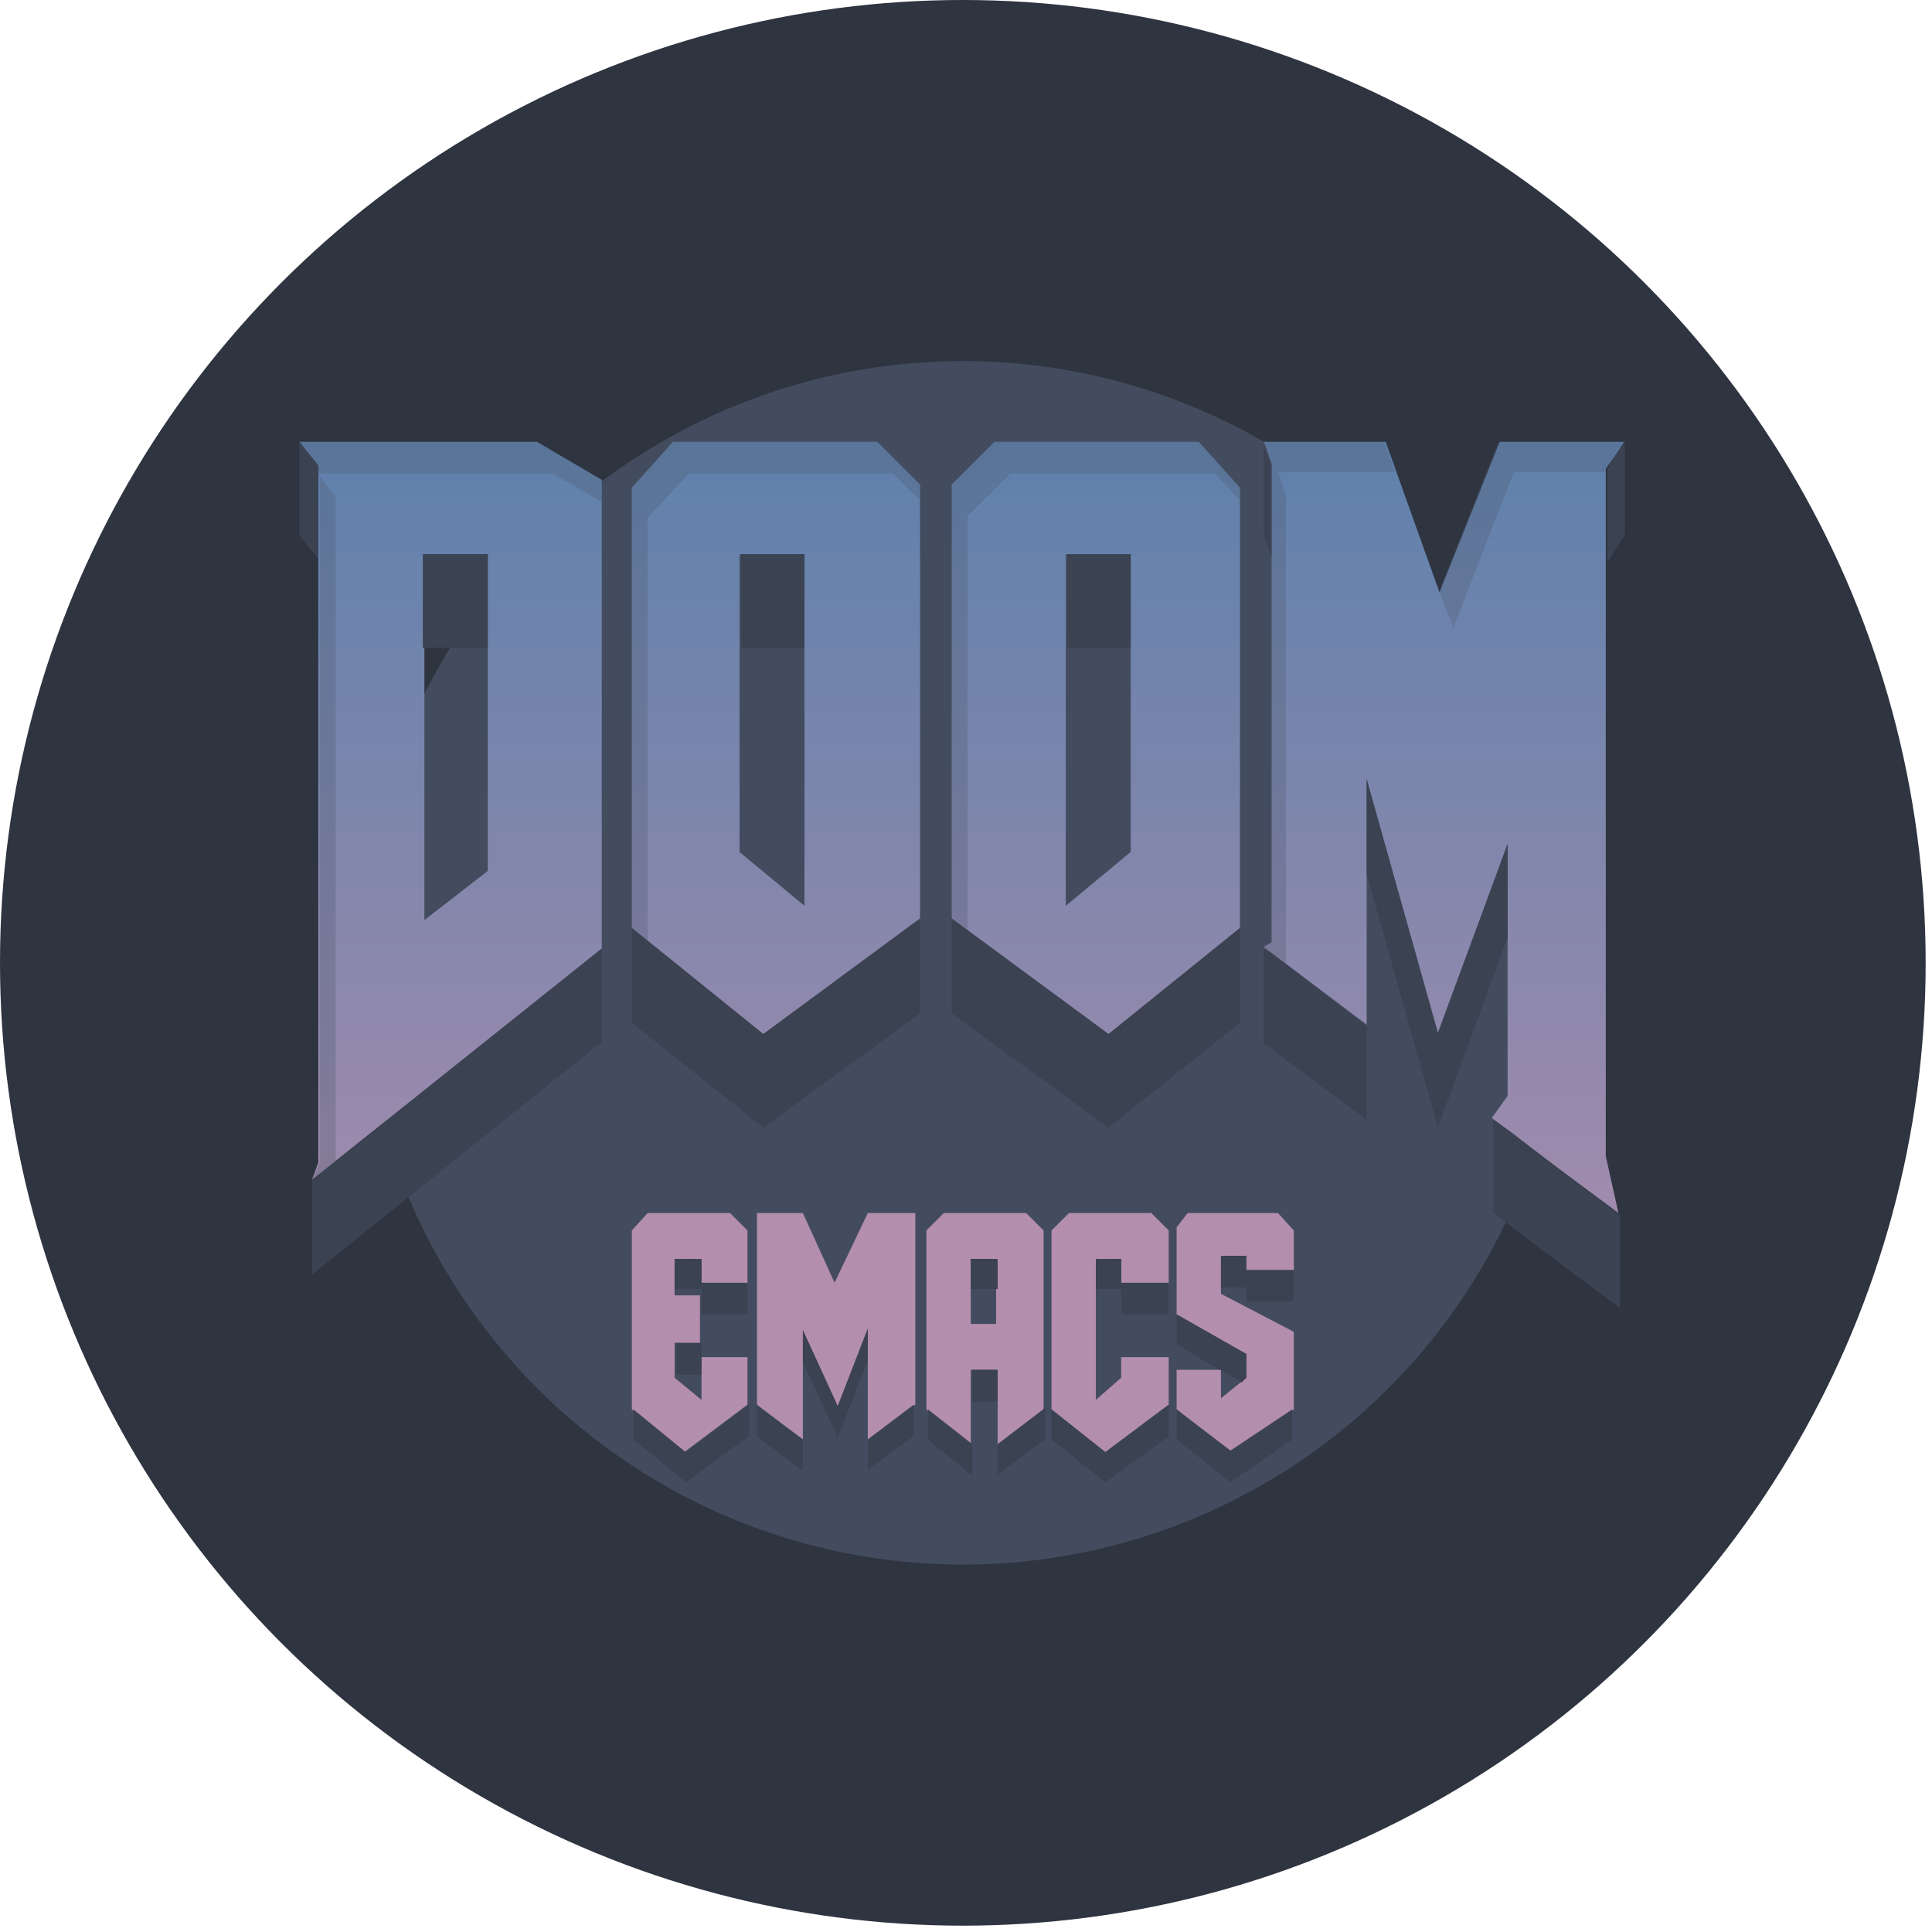 <svg version="1.2" xmlns="http://www.w3.org/2000/svg" viewBox="0 0 122 122" width="122" height="122"><defs><filter x="-50%" y="-50%" width="200%" height="200%" id="f1"> <feGaussianBlur stdDeviation="9.5"/> </filter><linearGradient id="P" gradientUnits="userSpaceOnUse"/><linearGradient id="g1" x1="60.1" y1="27.9" x2="60.1" y2="91.2" href="#P"><stop stop-color="#5e81ac"/><stop offset="1" stop-color="#b48ead"/></linearGradient><linearGradient id="g2" x1="60.1" y1="27.9" x2="60.1" y2="91.2" href="#P"><stop stop-color="#5e81ac"/><stop offset="1" stop-color="#b48ead"/></linearGradient><linearGradient id="g3" x1="60.1" y1="27.9" x2="60.1" y2="91.2" href="#P"><stop stop-color="#5e81ac"/><stop offset="1" stop-color="#b48ead"/></linearGradient><linearGradient id="g4" x1="60.1" y1="27.9" x2="60.1" y2="91.2" href="#P"><stop stop-color="#5e81ac"/><stop offset="1" stop-color="#b48ead"/></linearGradient></defs><style>.a{fill:#2e3440}.b{filter:url(#f1);fill:#434c5e}.c{fill:#b48ead}.d{fill:#3b4252}.e{fill:url(#g1)}.f{fill:url(#g2)}.g{fill:url(#g3)}.h{fill:url(#g4)}.i{fill:#4c566a}</style><circle class="a" cx="60.8" cy="60.8" r="60.8"/><circle class="b" cx="60.8" cy="60.8" r="38"/><path class="c" d="m42.6 84.8v2.2l1.7 1.4v-2.7h2.9v3l-4 3-3.3-2.7v-11.3l1-1.1h5.2l1.1 1.1v3.4h-2.9v-1.6h-1.7v2.3h1.6v3z"/><path class="c" d="m54.8 76.6h3v12.1l-3 2.2v-7l-1.9 4.9-2.2-4.8v6.9l-2.9-2.2v-12.1h2.9l2 4.4z"/><path fill-rule="evenodd" class="c" d="m61.3 86.5v4.7l-2.8-2.2v-11.3l1.1-1.1h5.2l1.1 1.1v11.3l-2.9 2.2v-4.7zm0-2.9h1.6v-4.1h-1.6z"/><path class="c" d="m70.8 81.1v-1.6h-1.6v8.9l1.6-1.4v-1.3h3v3l-4 3-3.4-2.7v-11.3l1.1-1.1h5.2l1.1 1.1v3.4z"/><path class="c" d="m74.3 89v-2.5h2.8v1.8l1.6-1.3v-1.5l-4.4-2.5v-5.5l0.7-0.9h5.7l1 1.1v2.5h-3v-0.9h-1.6v2.4l4.6 2.4v4.9l-4 2.7z"/><path class="d" d="m44.3 79.5v1.5h2.9v2h-2.9v-1.6h-1.7v-1.9zm0 5.3v2h-1.6v-2zm3 5.9l-4 2.9-3.3-2.7v-1.9l3.3 2.7 4-3z"/><path class="d" d="m54.8 85.9l-1.9 4.9-2.2-4.8v-2l2.2 4.8 1.9-4.9zm-4.1 5v2l-2.9-2.2v-1.9zm7-0.2l-2.9 2.1v-1.9l2.9-2.2z"/><path class="d" d="m63 79.5v1.9h-1.7v-1.9zm0 7v2h-1.6v-2zm-1.6 4.7v2l-2.8-2.3v-1.9zm4.6-0.3l-3 2.2v-1.9l3-2.3z"/><path class="d" d="m70.8 79.5v1.5h3v2h-3v-1.6h-1.6v-1.9zm3 11.2l-4 2.9-3.4-2.7v-1.9l3.4 2.7 4-3z"/><path class="d" d="m78.7 79.3v0.9h3v2h-3v-0.9h-1.6v-2zm0 6.2v1.5l-0.3 0.3-1.3-0.8h-0.1l-2.7-1.6v-1.9zm-1 6.1l3.9-2.6v1.9l-3.9 2.7-3.4-2.7v-1.9z"/><path fill-rule="evenodd" class="e" d="m33.9 27.9l4.1 2.4v29.6l-18.3 14.6 0.4-1.1v-44l-1.2-1.5zm-7.1 7.1v23.1l4-3.1v-20z"/><path fill-rule="evenodd" class="f" d="m55.4 27.9l2.7 2.7v27.4l-9.9 7.3-8.3-6.7v-27.8l2.6-2.9zm-8.7 7.1v18.8l4.1 3.4v-22.2z"/><path class="g" d="m86.3 64.7l-6.5-4.9 0.5-0.3v-30.2l-0.5-1.4h7.7l3.4 9.5 3.8-9.5h7.9l-1.2 1.7v43.4l0.8 3.6-3.9-2.9-4.1-3.1 1-1.4v-15.9l-4.4 11.9-4.5-16z"/><path fill-rule="evenodd" class="h" d="m75.7 27.9l2.6 2.9v27.8l-8.3 6.7-9.9-7.3v-27.4l2.7-2.7zm-8.4 7.1v22.2l4.1-3.4v-18.8z"/><path class="d" d="m46.8 35h4v5.9h-4zm11.3 29l-9.9 7.2-8.3-6.6v-6l8.3 6.7 9.9-7.3z"/><path class="d" d="m67.4 35h4v5.9h-4zm2.6 30.3l8.3-6.7v6l-8.3 6.6-9.9-7.2v-6z"/><path class="d" d="m20.1 29.4v4.4 1.5l-1.2-1.5v-5.9zm6.6 5.6h4.1v5.9h-4.1zm11.3 30.8l-18.3 14.7v-6l0.4-0.3 17.9-14.3z"/><path class="d" d="m80.3 29.3v4.5 1.4l-0.5-1.4v-5.9zm22.3 4.5l-1.1 1.7v-1.7-4.2l1.1-1.8zm-11.8 31.5l4.4-12v5.9l-4.4 12-4.5-16v-6zm-10.5-5.1l6 4.6v5.9l-6.5-4.8v-6zm15 11.2l3.1 2.4 3.1 2.3 0.8 0.6v5.9l-3.9-2.9-4.1-3.1v-5.9z"/><g style="opacity:.3"><path class="i" d="m33.9 27.9l4.1 2.4v1.4l-3.1-1.8h-14.8v-0.5l-1.2-1.5zm-12.7 3.5v42l-1.5 1.1 0.5-1.1v-43.3z"/><path class="i" d="m55.4 27.9l2.7 2.7v1l-1.7-1.7h-12.9l-2.6 2.8v26.7l-1-0.8v-27.8l2.6-2.9z"/><path class="i" d="m75.7 27.9l2.6 2.9v0.8l-1.6-1.7h-12.9l-2.7 2.7v26.1l-1-0.7v-27.4l2.7-2.7z"/><path class="i" d="m91.9 39.3l-0.1 0.4-0.9-2.3 0.2-0.4zm-4.5-11.4l0.7 1.9h-7.4l0.5 1.5v29.6l-1.4-1.1 0.4-0.4v-30.1l-0.5-1.4zm15.1 0l-1.1 1.7v0.2h-5.8l-3.7 9.5-0.9-2.3 3.6-9.1z"/></g></svg>
